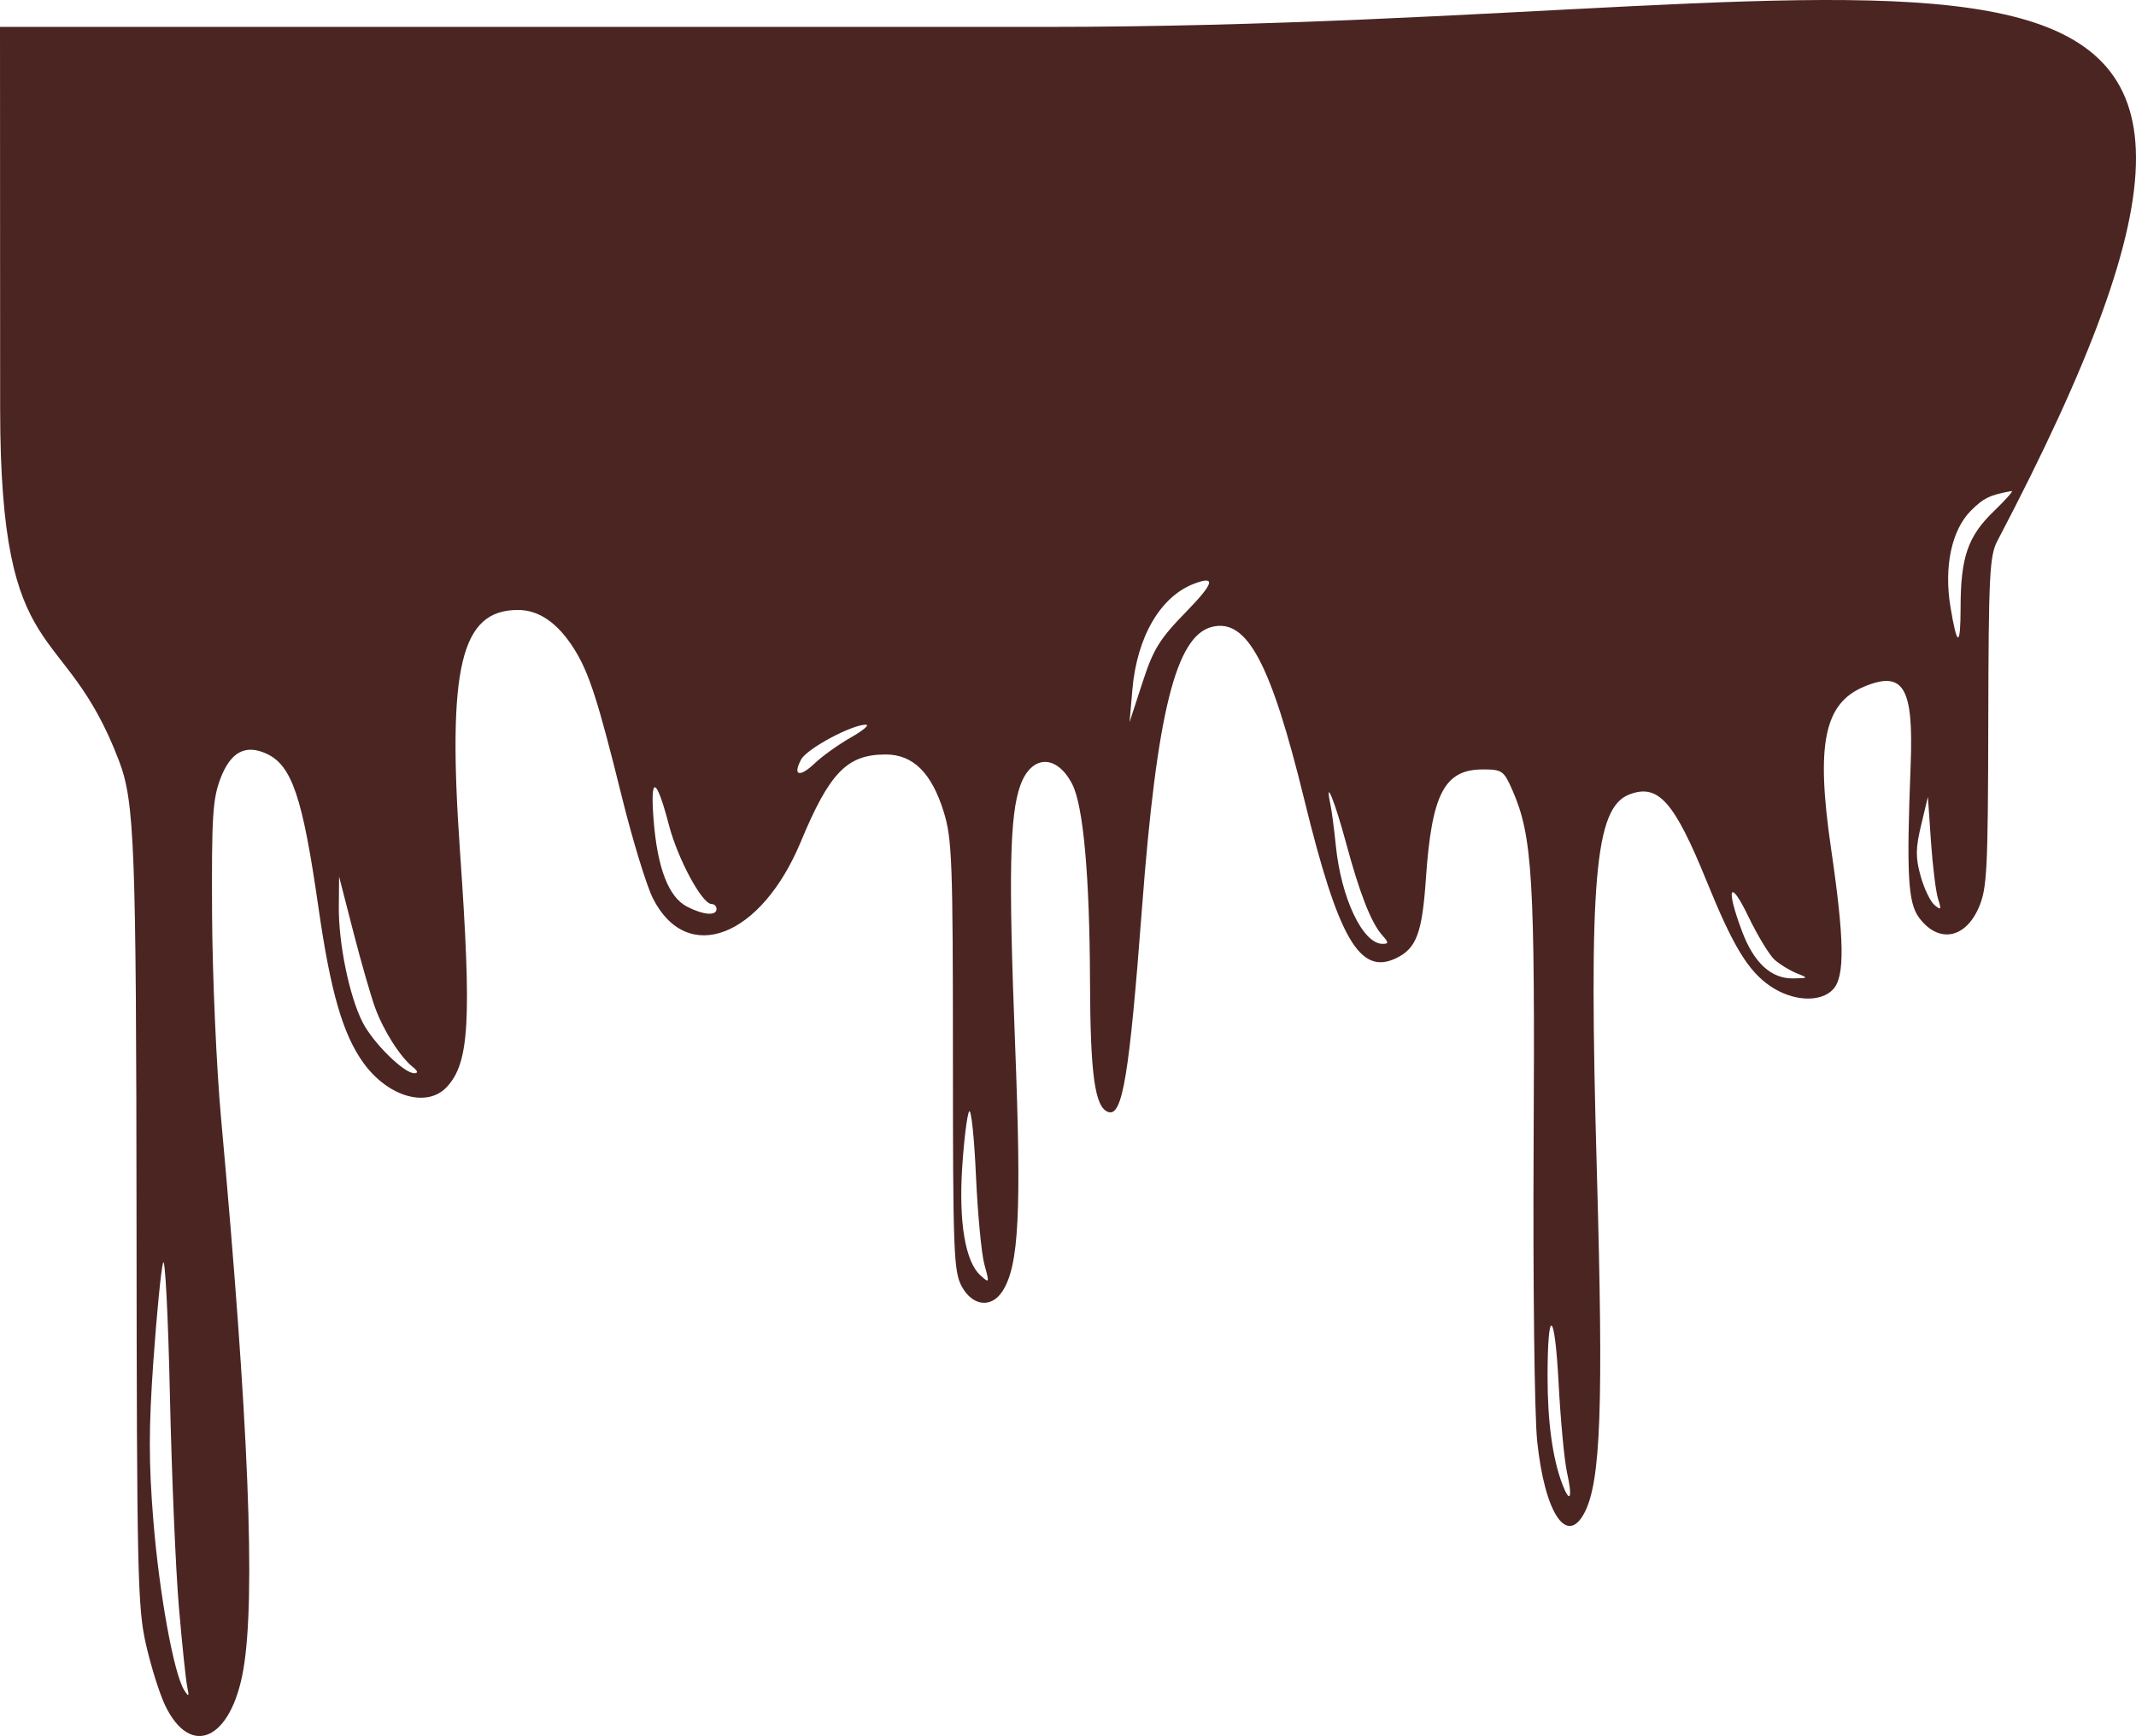 <svg width="406" height="330" viewBox="0 0 406 330" fill="none" xmlns="http://www.w3.org/2000/svg">
<path fill-rule="evenodd" clip-rule="evenodd" d="M0.028 77.818C0.049 128.086 12.109 116.928 22.619 144.628C25.585 152.437 25.892 160.55 25.951 232.463C26.006 298.914 26.153 305.559 27.726 312.509C28.67 316.677 30.308 321.906 31.366 324.129C36.191 334.274 43.922 330.784 46.247 317.41C48.625 303.738 47.273 270.244 42.018 212.57C41.14 202.931 40.371 185.454 40.309 173.731C40.212 155.157 40.421 151.838 41.931 147.916C43.848 142.942 46.646 141.441 50.622 143.255C55.48 145.472 57.509 151.463 60.527 172.499C62.831 188.561 65.174 196.647 69.094 202.066C73.746 208.498 81.154 210.646 84.902 206.649C89.23 202.034 89.679 194.061 87.426 161.72C84.991 126.766 87.596 115.947 98.449 115.947C102.47 115.947 106.037 118.43 109.159 123.407C111.964 127.877 113.679 133.2 118.189 151.43C120.231 159.682 122.897 168.396 124.114 170.793C130.609 183.583 144.653 178.194 152.211 160.012C157.682 146.85 161.018 143.418 168.339 143.418C173.569 143.418 177.096 146.922 179.404 154.408C180.957 159.445 181.126 164.008 181.126 200.729C181.126 237.959 181.271 241.726 182.806 244.541C184.844 248.277 188.406 248.714 190.517 245.486C193.689 240.638 194.197 230.568 192.921 197.86C191.683 166.198 191.918 154.943 193.931 149.319C196.03 143.452 200.84 143.318 203.797 149.044C205.912 153.143 207.114 166.44 207.182 186.52C207.242 204.394 208.108 210.551 210.677 211.391C213.357 212.269 214.665 204.339 217.058 172.7C219.877 135.452 223.495 120.891 230.362 119.165C237.014 117.493 241.551 125.988 247.924 152.045C254.379 178.441 258.446 185.465 265.35 182.151C269.226 180.29 270.315 177.398 271.022 167.076C272.133 150.878 274.539 146.26 281.867 146.26C285.525 146.26 285.846 146.49 287.503 150.286C291.29 158.968 291.77 166.999 291.505 217.306C291.365 243.882 291.664 269.063 292.179 273.962C293.617 287.677 297.836 294.009 301.198 287.498C304.279 281.53 304.789 267.281 303.521 222.607C301.947 167.192 303.129 153.521 309.713 151.013C315.204 148.923 318.23 152.34 324.452 167.656C329.418 179.877 332.284 184.589 336.494 187.455C340.786 190.376 346.112 190.626 348.468 188.017C350.684 185.565 350.574 178.598 348.048 161.378C345.127 141.472 346.7 133.712 354.302 130.531C361.798 127.395 363.737 130.627 363.17 145.313C362.357 166.325 362.647 171.593 364.776 174.45C368.416 179.339 373.507 178.487 376.097 172.556C377.693 168.899 377.864 165.589 377.922 137.261C377.978 109.467 378.168 105.652 379.631 102.864C451.331 -33.763 372.167 5.114 198.522 5.114H0L0.028 77.818ZM378.919 97.238C374.054 101.931 372.669 105.949 372.662 115.394C372.655 123.107 372.009 123.097 370.732 115.365C369.472 107.728 370.957 100.744 374.622 97.073C377.027 94.664 378.256 94.071 382.368 93.341C382.767 93.269 381.215 95.023 378.919 97.238ZM225.447 116.309C220.367 121.523 219.223 123.378 217.132 129.807L214.706 137.261L215.235 131.103C216.1 121.045 220.584 113.361 226.999 110.947C231.178 109.373 230.746 110.869 225.447 116.309ZM161.737 140.181C159.396 141.515 156.314 143.716 154.889 145.074C151.978 147.847 150.615 147.479 152.277 144.368C153.37 142.323 161.872 137.75 164.574 137.755C165.354 137.756 164.077 138.848 161.737 140.181ZM127.16 156.883C128.84 163.301 133.447 171.837 135.233 171.837C135.764 171.837 136.199 172.263 136.199 172.784C136.199 174.146 133.691 173.95 130.594 172.346C127.08 170.525 124.963 165.052 124.237 155.907C123.549 147.219 124.736 147.616 127.16 156.883ZM255.815 160.11C258.416 169.781 260.607 175.39 262.708 177.757C263.979 179.189 263.988 179.415 262.778 179.415C259.023 179.415 254.897 170.714 253.902 160.693C253.605 157.704 253.141 154.194 252.872 152.893C251.755 147.495 253.716 152.306 255.815 160.11ZM368.381 170.882C369.043 172.925 368.952 173.082 367.709 172.048C366.918 171.391 365.73 168.918 365.069 166.554C364.083 163.026 364.098 161.286 365.157 156.862L366.445 151.47L367.031 159.995C367.353 164.685 367.961 169.583 368.381 170.882ZM71.299 191.555C72.886 195.911 76.08 200.933 78.469 202.83C79.411 203.578 79.519 203.995 78.773 204.014C76.824 204.065 70.928 198.267 68.92 194.324C66.391 189.361 64.336 179.348 64.401 172.31L64.454 166.626L67.132 177.047C68.605 182.778 70.48 189.306 71.299 191.555ZM337.312 182.443C338.306 183.328 340.174 184.473 341.464 184.989C343.775 185.912 343.767 185.926 340.862 185.986C336.665 186.071 333.352 183.019 331.099 176.99C327.982 168.644 328.777 166.857 332.326 174.231C334.075 177.864 336.317 181.56 337.312 182.443ZM187.111 240.381C188.091 243.918 188.067 243.986 186.356 242.435C183.465 239.815 182.209 232.308 182.898 221.776C183.237 216.592 183.828 211.867 184.212 211.276C184.595 210.685 185.177 216.17 185.503 223.464C185.831 230.758 186.554 238.371 187.111 240.381ZM33.996 305.404C34.597 312.438 35.308 319.258 35.575 320.561C35.988 322.571 35.903 322.681 35.017 321.288C33.04 318.175 30.278 302.995 29.144 288.995C28.256 278.026 28.259 271.395 29.156 258.682C29.788 249.732 30.616 241.344 30.995 240.041C31.375 238.739 31.959 250.035 32.294 265.144C32.629 280.254 33.395 298.37 33.996 305.404ZM297.854 279.933C298.939 284.77 298.429 285.985 296.948 282.09C295.109 277.251 294.152 270.303 294.152 261.777C294.152 248.151 295.513 248.883 296.252 262.908C296.627 270.013 297.347 277.675 297.854 279.933Z" fill="#4B2522"/>
</svg>
